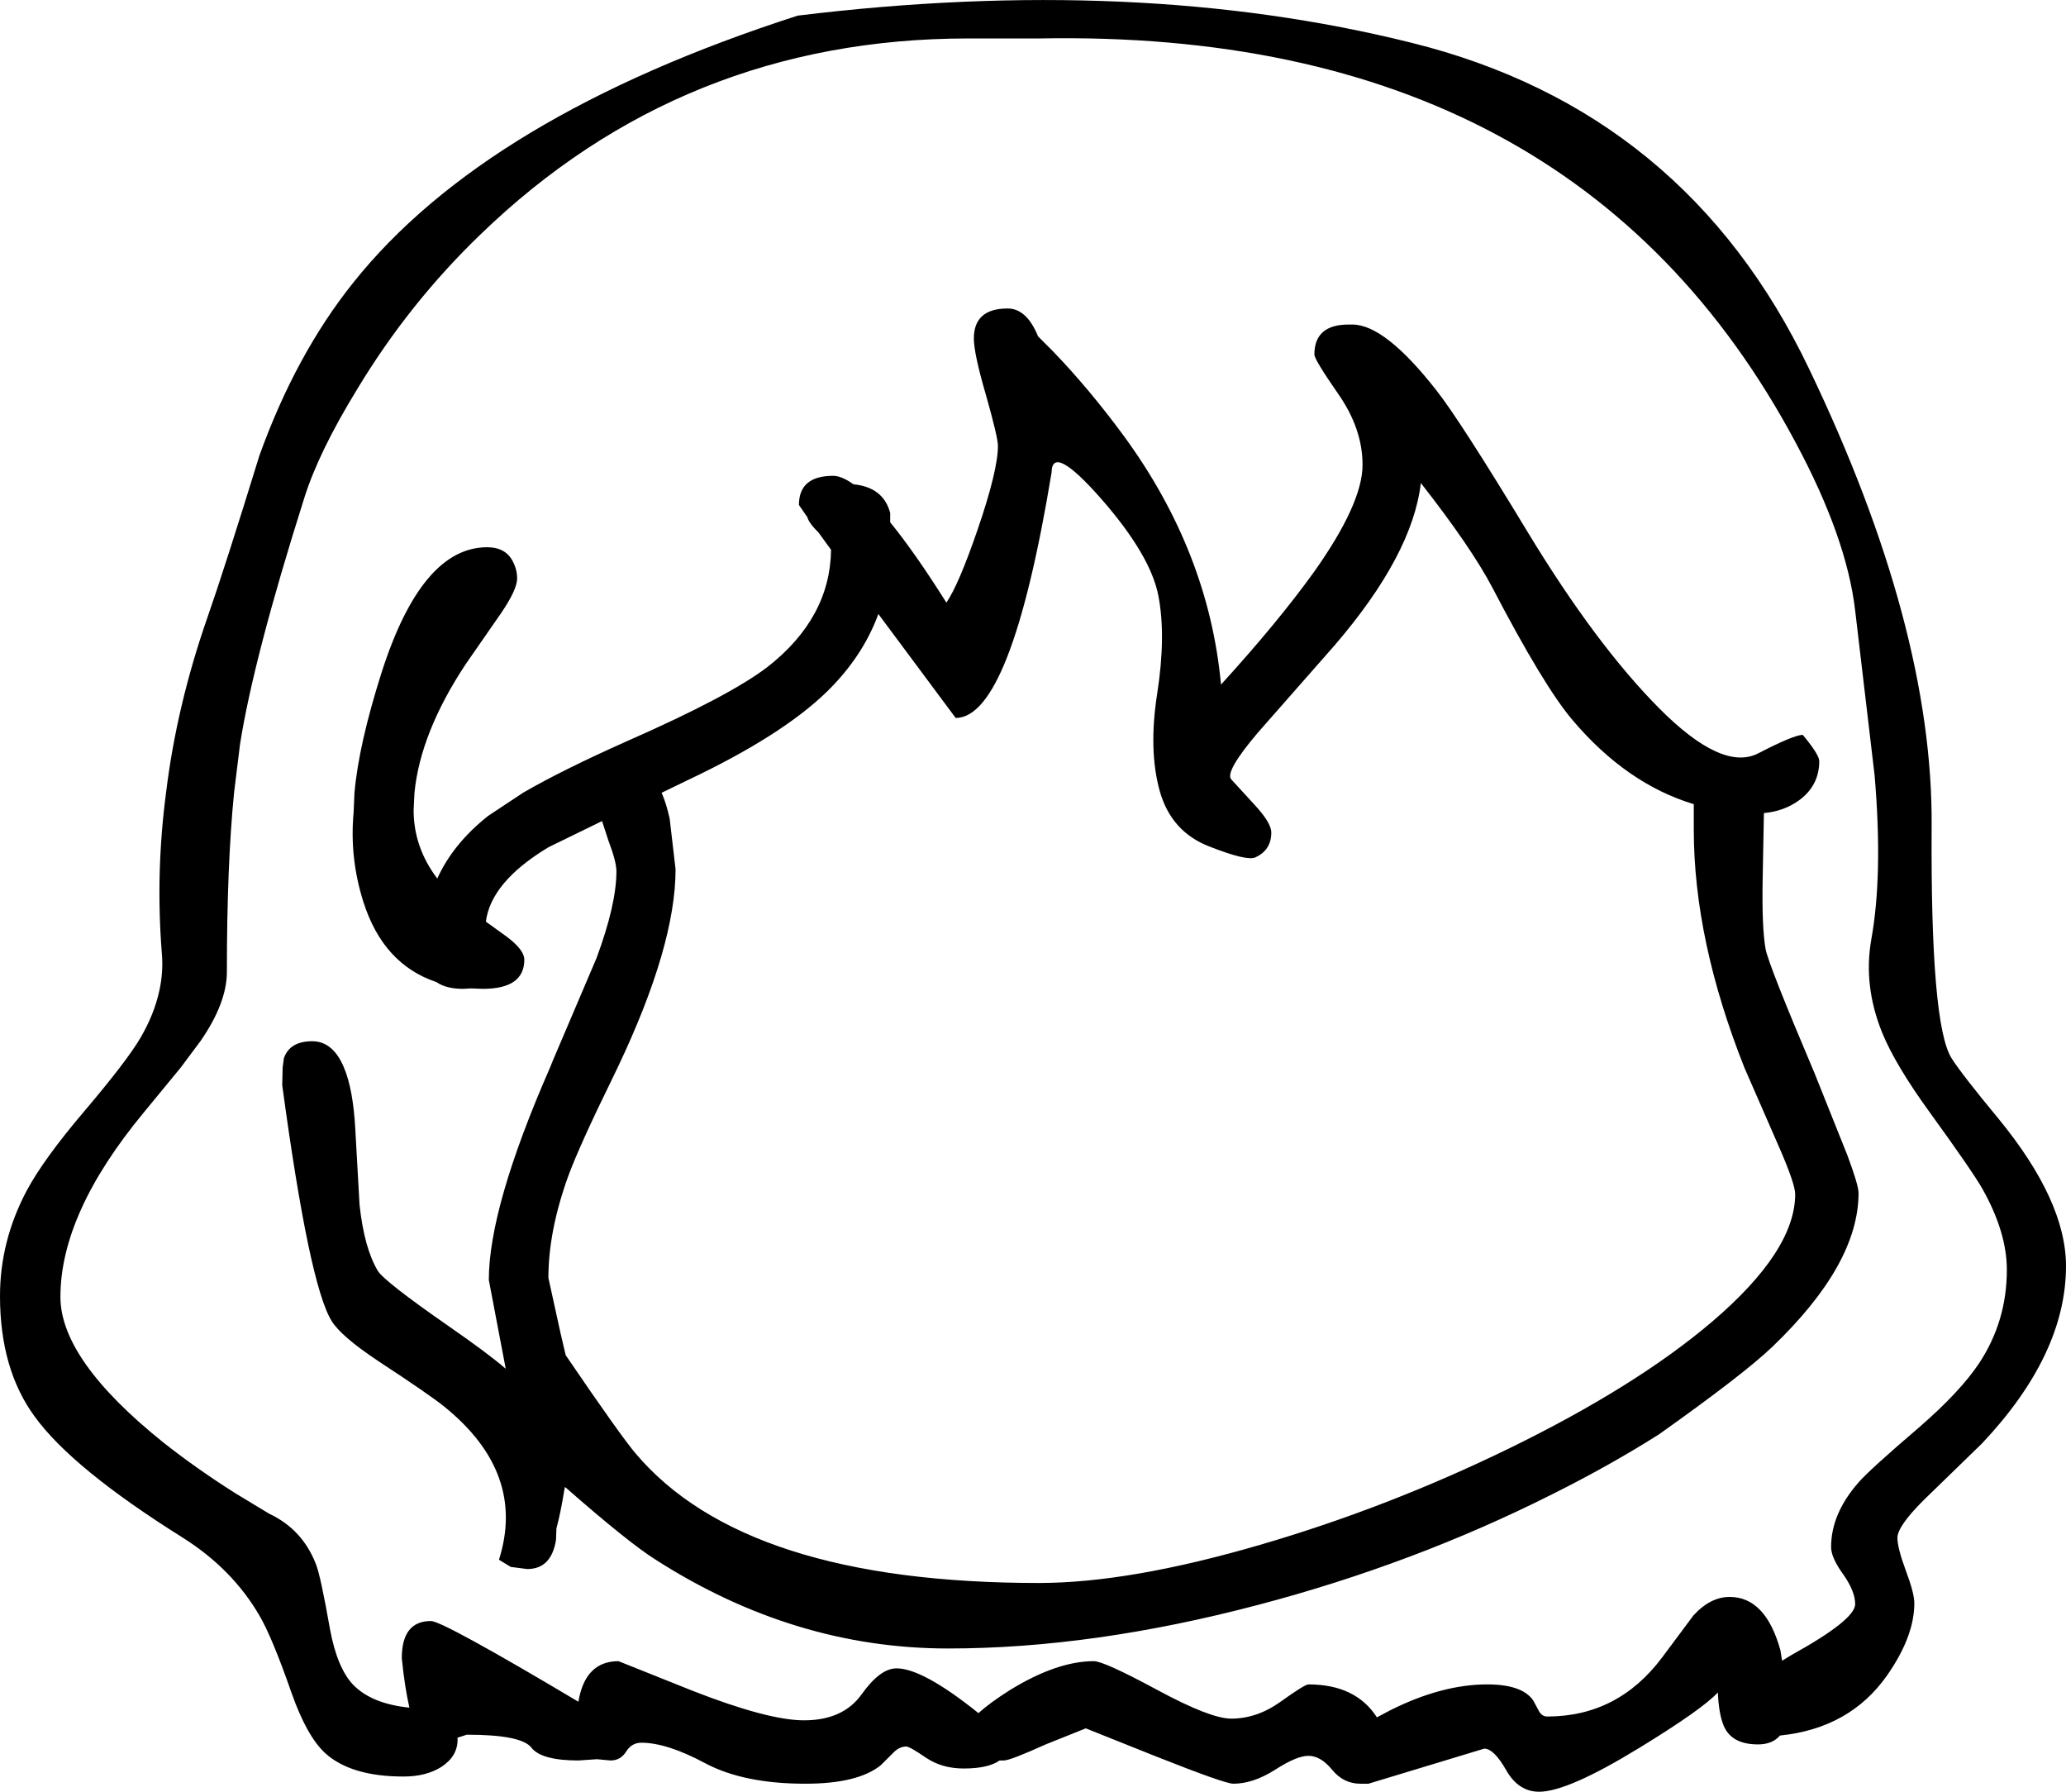 <?xml version="1.0" encoding="UTF-8" standalone="no"?>
<svg xmlns:xlink="http://www.w3.org/1999/xlink" height="212.0px" width="244.5px" xmlns="http://www.w3.org/2000/svg">
  <g transform="matrix(1, 0, 0, 1, 124.35, 322.3)">
    <path d="M56.5 -259.25 Q64.55 -246.0 72.0 -238.5 79.45 -231.0 83.7 -233.15 87.95 -235.35 89.0 -235.35 90.95 -233.0 90.95 -232.25 90.95 -229.35 88.55 -227.6 86.75 -226.3 84.4 -226.1 L84.25 -218.2 Q84.15 -212.5 84.6 -210.0 84.95 -208.15 90.4 -195.3 L94.3 -185.55 Q95.6 -182.05 95.6 -181.15 95.6 -172.7 85.35 -162.9 82.0 -159.7 72.0 -152.6 66.25 -148.95 59.35 -145.5 42.95 -137.25 24.5 -132.4 4.95 -127.25 -12.15 -127.25 -30.35 -127.25 -46.75 -137.75 -50.0 -139.8 -57.35 -146.25 L-57.5 -146.35 -57.55 -146.1 Q-58.0 -143.3 -58.5 -141.45 L-58.55 -140.1 Q-59.1 -136.65 -61.95 -136.65 L-63.9 -136.9 -65.3 -137.75 Q-62.05 -148.0 -71.75 -155.85 -73.4 -157.2 -79.65 -161.3 -84.0 -164.2 -85.1 -166.0 -87.75 -170.25 -90.95 -193.9 L-90.9 -196.0 -90.75 -197.1 Q-90.05 -199.1 -87.4 -199.1 -84.95 -199.1 -83.65 -196.0 -82.55 -193.4 -82.3 -188.65 L-81.8 -179.75 Q-81.25 -174.65 -79.65 -171.95 -78.9 -170.7 -71.2 -165.35 -66.65 -162.2 -64.5 -160.35 L-66.5 -170.85 Q-66.5 -179.45 -59.25 -196.0 L-58.95 -196.75 -53.75 -208.95 Q-51.4 -215.3 -51.4 -219.2 -51.4 -220.35 -52.35 -222.85 L-53.1 -225.15 -59.45 -222.05 Q-66.25 -217.95 -66.85 -213.25 L-64.35 -211.45 Q-62.3 -209.9 -62.3 -208.75 -62.3 -205.3 -67.2 -205.3 L-68.6 -205.35 -69.55 -205.3 Q-71.55 -205.3 -72.7 -206.1 -79.0 -208.2 -81.35 -215.6 -83.0 -220.8 -82.5 -226.2 L-82.4 -228.5 Q-81.9 -234.2 -79.2 -242.7 -74.45 -257.55 -66.7 -257.55 -64.5 -257.55 -63.65 -255.85 -63.15 -254.9 -63.15 -253.85 -63.15 -252.55 -65.05 -249.75 L-69.25 -243.7 Q-74.6 -235.6 -75.3 -228.5 L-75.4 -226.45 Q-75.4 -222.05 -72.6 -218.35 -70.75 -222.45 -66.6 -225.75 L-62.45 -228.5 Q-57.8 -231.2 -50.05 -234.65 -38.0 -239.95 -33.5 -243.4 -26.1 -249.2 -26.0 -257.25 L-27.45 -259.25 Q-28.65 -260.45 -28.8 -261.1 L-29.8 -262.55 Q-29.8 -266.0 -25.75 -266.0 -24.75 -266.0 -23.35 -265.0 -19.8 -264.65 -19.0 -261.6 L-19.0 -260.5 Q-16.1 -256.95 -12.35 -251.0 -10.9 -253.1 -8.65 -259.65 -6.25 -266.65 -6.25 -269.55 -6.25 -270.55 -7.65 -275.5 -9.1 -280.45 -9.1 -282.25 -9.1 -285.8 -5.1 -285.8 -2.85 -285.8 -1.5 -282.5 L0.2 -280.8 Q4.55 -276.3 8.7 -270.65 18.7 -256.95 20.15 -241.3 26.85 -248.65 31.1 -254.55 36.9 -262.7 36.9 -267.3 36.9 -271.55 34.05 -275.65 31.2 -279.75 31.2 -280.35 31.2 -283.9 35.25 -283.9 L35.5 -283.9 35.7 -283.9 Q39.55 -283.9 45.65 -276.1 48.45 -272.55 56.5 -259.25 M43.8 -265.15 Q42.8 -256.65 33.6 -245.95 L24.5 -235.6 Q20.6 -231.0 21.35 -230.1 L24.1 -227.1 Q26.1 -224.95 26.1 -223.8 26.1 -221.7 24.2 -220.85 23.2 -220.4 18.75 -222.15 14.25 -223.9 12.9 -228.7 11.55 -233.55 12.6 -240.25 13.65 -247.0 12.75 -251.75 11.85 -256.55 6.0 -263.25 0.15 -269.9 0.1 -266.4 -4.7 -237.35 -11.25 -237.35 L-20.4 -249.65 Q-22.25 -244.6 -26.5 -240.45 -31.85 -235.25 -42.95 -230.0 L-46.05 -228.5 Q-45.5 -227.25 -45.1 -225.45 L-44.4 -219.45 Q-44.4 -210.4 -51.25 -196.0 L-51.9 -194.65 Q-55.75 -186.8 -57.1 -183.15 -59.45 -176.65 -59.45 -171.1 L-58.0 -164.5 -57.4 -161.95 Q-51.0 -152.55 -49.15 -150.35 -36.2 -135.0 -1.4 -135.0 9.35 -135.0 24.9 -139.55 39.95 -143.95 54.3 -150.95 69.25 -158.25 78.25 -165.9 88.1 -174.3 88.1 -181.0 88.1 -182.2 86.25 -186.45 L82.1 -195.95 Q76.1 -211.05 76.1 -224.15 L76.1 -227.15 Q68.15 -229.55 61.75 -237.1 58.35 -241.1 52.25 -252.8 49.75 -257.55 43.8 -265.15 M88.2 -269.85 Q62.05 -318.95 -1.35 -317.75 L-9.75 -317.75 Q-43.55 -317.75 -67.55 -294.5 -75.95 -286.4 -82.05 -276.3 -86.65 -268.8 -88.35 -263.35 -94.35 -244.4 -95.95 -234.2 L-96.65 -228.5 Q-97.5 -219.95 -97.5 -207.3 -97.5 -203.65 -100.6 -199.15 L-102.95 -196.0 -107.35 -190.65 Q-117.2 -178.75 -117.2 -168.85 -117.2 -161.4 -105.05 -151.65 -101.2 -148.6 -96.55 -145.65 L-92.5 -143.2 Q-88.55 -141.35 -86.95 -137.2 -86.4 -135.8 -85.3 -129.55 -84.45 -124.95 -82.55 -122.95 -80.35 -120.7 -75.9 -120.25 -76.45 -122.65 -76.8 -126.1 -76.8 -130.5 -73.35 -130.5 -71.95 -130.5 -55.9 -120.95 -55.1 -125.75 -51.15 -125.75 L-42.4 -122.25 Q-33.45 -118.75 -29.2 -118.75 -24.6 -118.75 -22.4 -121.8 -20.2 -124.9 -18.25 -124.9 -15.15 -124.9 -8.55 -119.6 -7.25 -120.8 -4.8 -122.35 0.75 -125.75 5.1 -125.75 6.3 -125.75 12.6 -122.35 18.9 -118.95 21.35 -118.95 24.4 -118.95 27.2 -120.95 30.05 -123.0 30.5 -123.0 36.1 -123.0 38.6 -119.1 L40.1 -119.9 Q46.25 -123.0 51.65 -123.0 55.8 -123.0 57.1 -121.1 L57.8 -119.8 Q58.15 -119.2 58.75 -119.2 67.15 -119.2 72.4 -126.25 L76.05 -131.15 Q78.05 -133.35 80.35 -133.35 84.6 -133.35 86.35 -127.05 L86.55 -125.8 87.7 -126.5 Q95.2 -130.65 95.2 -132.5 95.2 -134.0 93.8 -136.0 92.35 -138.0 92.35 -139.25 92.35 -143.2 95.6 -146.9 96.9 -148.4 102.75 -153.4 107.65 -157.65 109.9 -161.05 113.15 -166.0 113.15 -172.05 113.15 -176.5 110.25 -181.65 109.05 -183.75 104.05 -190.65 99.95 -196.3 98.4 -200.1 96.15 -205.65 97.1 -211.1 98.5 -218.8 97.5 -230.55 L95.2 -250.05 Q94.2 -258.65 88.2 -269.85 M104.25 -224.6 Q104.1 -201.1 106.6 -197.1 107.8 -195.2 112.15 -189.95 120.15 -180.2 120.15 -172.5 120.15 -162.05 110.2 -151.5 L103.3 -144.8 Q100.2 -141.7 100.2 -140.35 100.2 -139.15 101.2 -136.45 102.2 -133.8 102.2 -132.6 102.2 -128.7 99.0 -124.1 94.6 -117.8 86.3 -116.95 85.4 -115.9 83.7 -115.9 80.4 -115.9 79.55 -118.35 79.05 -119.7 78.95 -122.05 77.1 -120.05 69.75 -115.55 61.2 -110.3 57.8 -110.3 55.35 -110.3 53.9 -112.85 52.45 -115.4 51.3 -115.4 L37.6 -111.25 37.05 -111.25 36.65 -111.25 Q34.65 -111.25 33.3 -112.9 31.95 -114.55 30.5 -114.55 29.1 -114.55 26.55 -112.9 23.95 -111.25 21.6 -111.25 20.6 -111.25 12.4 -114.5 L4.15 -117.8 -0.6 -115.9 Q-4.8 -114.0 -5.55 -114.0 L-6.05 -114.0 Q-7.4 -113.05 -10.3 -113.05 -12.9 -113.05 -14.8 -114.35 -16.7 -115.65 -17.1 -115.65 -17.9 -115.65 -18.6 -114.95 L-20.1 -113.45 Q-22.8 -111.25 -29.05 -111.25 -36.3 -111.25 -40.85 -113.65 -45.4 -116.1 -48.45 -116.1 -49.6 -116.1 -50.25 -115.05 -50.9 -114.0 -52.1 -114.0 L-53.7 -114.15 -55.9 -114.0 Q-60.25 -114.0 -61.45 -115.5 -62.6 -117.05 -69.1 -117.05 L-70.2 -116.7 -70.2 -116.45 Q-70.2 -114.5 -72.1 -113.25 -73.9 -112.1 -76.6 -112.1 -82.85 -112.1 -85.9 -114.9 -88.05 -116.9 -89.85 -122.0 -92.15 -128.6 -93.65 -131.15 -96.85 -136.65 -102.7 -140.35 -115.8 -148.55 -120.25 -154.7 -124.35 -160.3 -124.35 -168.95 -124.35 -175.45 -121.2 -181.4 -119.2 -185.15 -114.35 -190.85 -109.3 -196.8 -107.7 -199.55 -106.1 -202.3 -105.5 -205.05 -105.0 -207.3 -105.2 -209.55 -105.95 -219.0 -104.7 -228.5 -103.45 -238.75 -99.85 -249.1 -97.75 -255.1 -93.65 -268.4 -89.35 -280.35 -82.55 -288.85 -66.85 -308.55 -29.95 -320.45 10.15 -325.35 42.65 -317.25 75.15 -309.2 89.75 -278.65 104.4 -248.1 104.25 -224.6" fill="#000000" fill-rule="evenodd" stroke="none"/>
  </g>
</svg>
